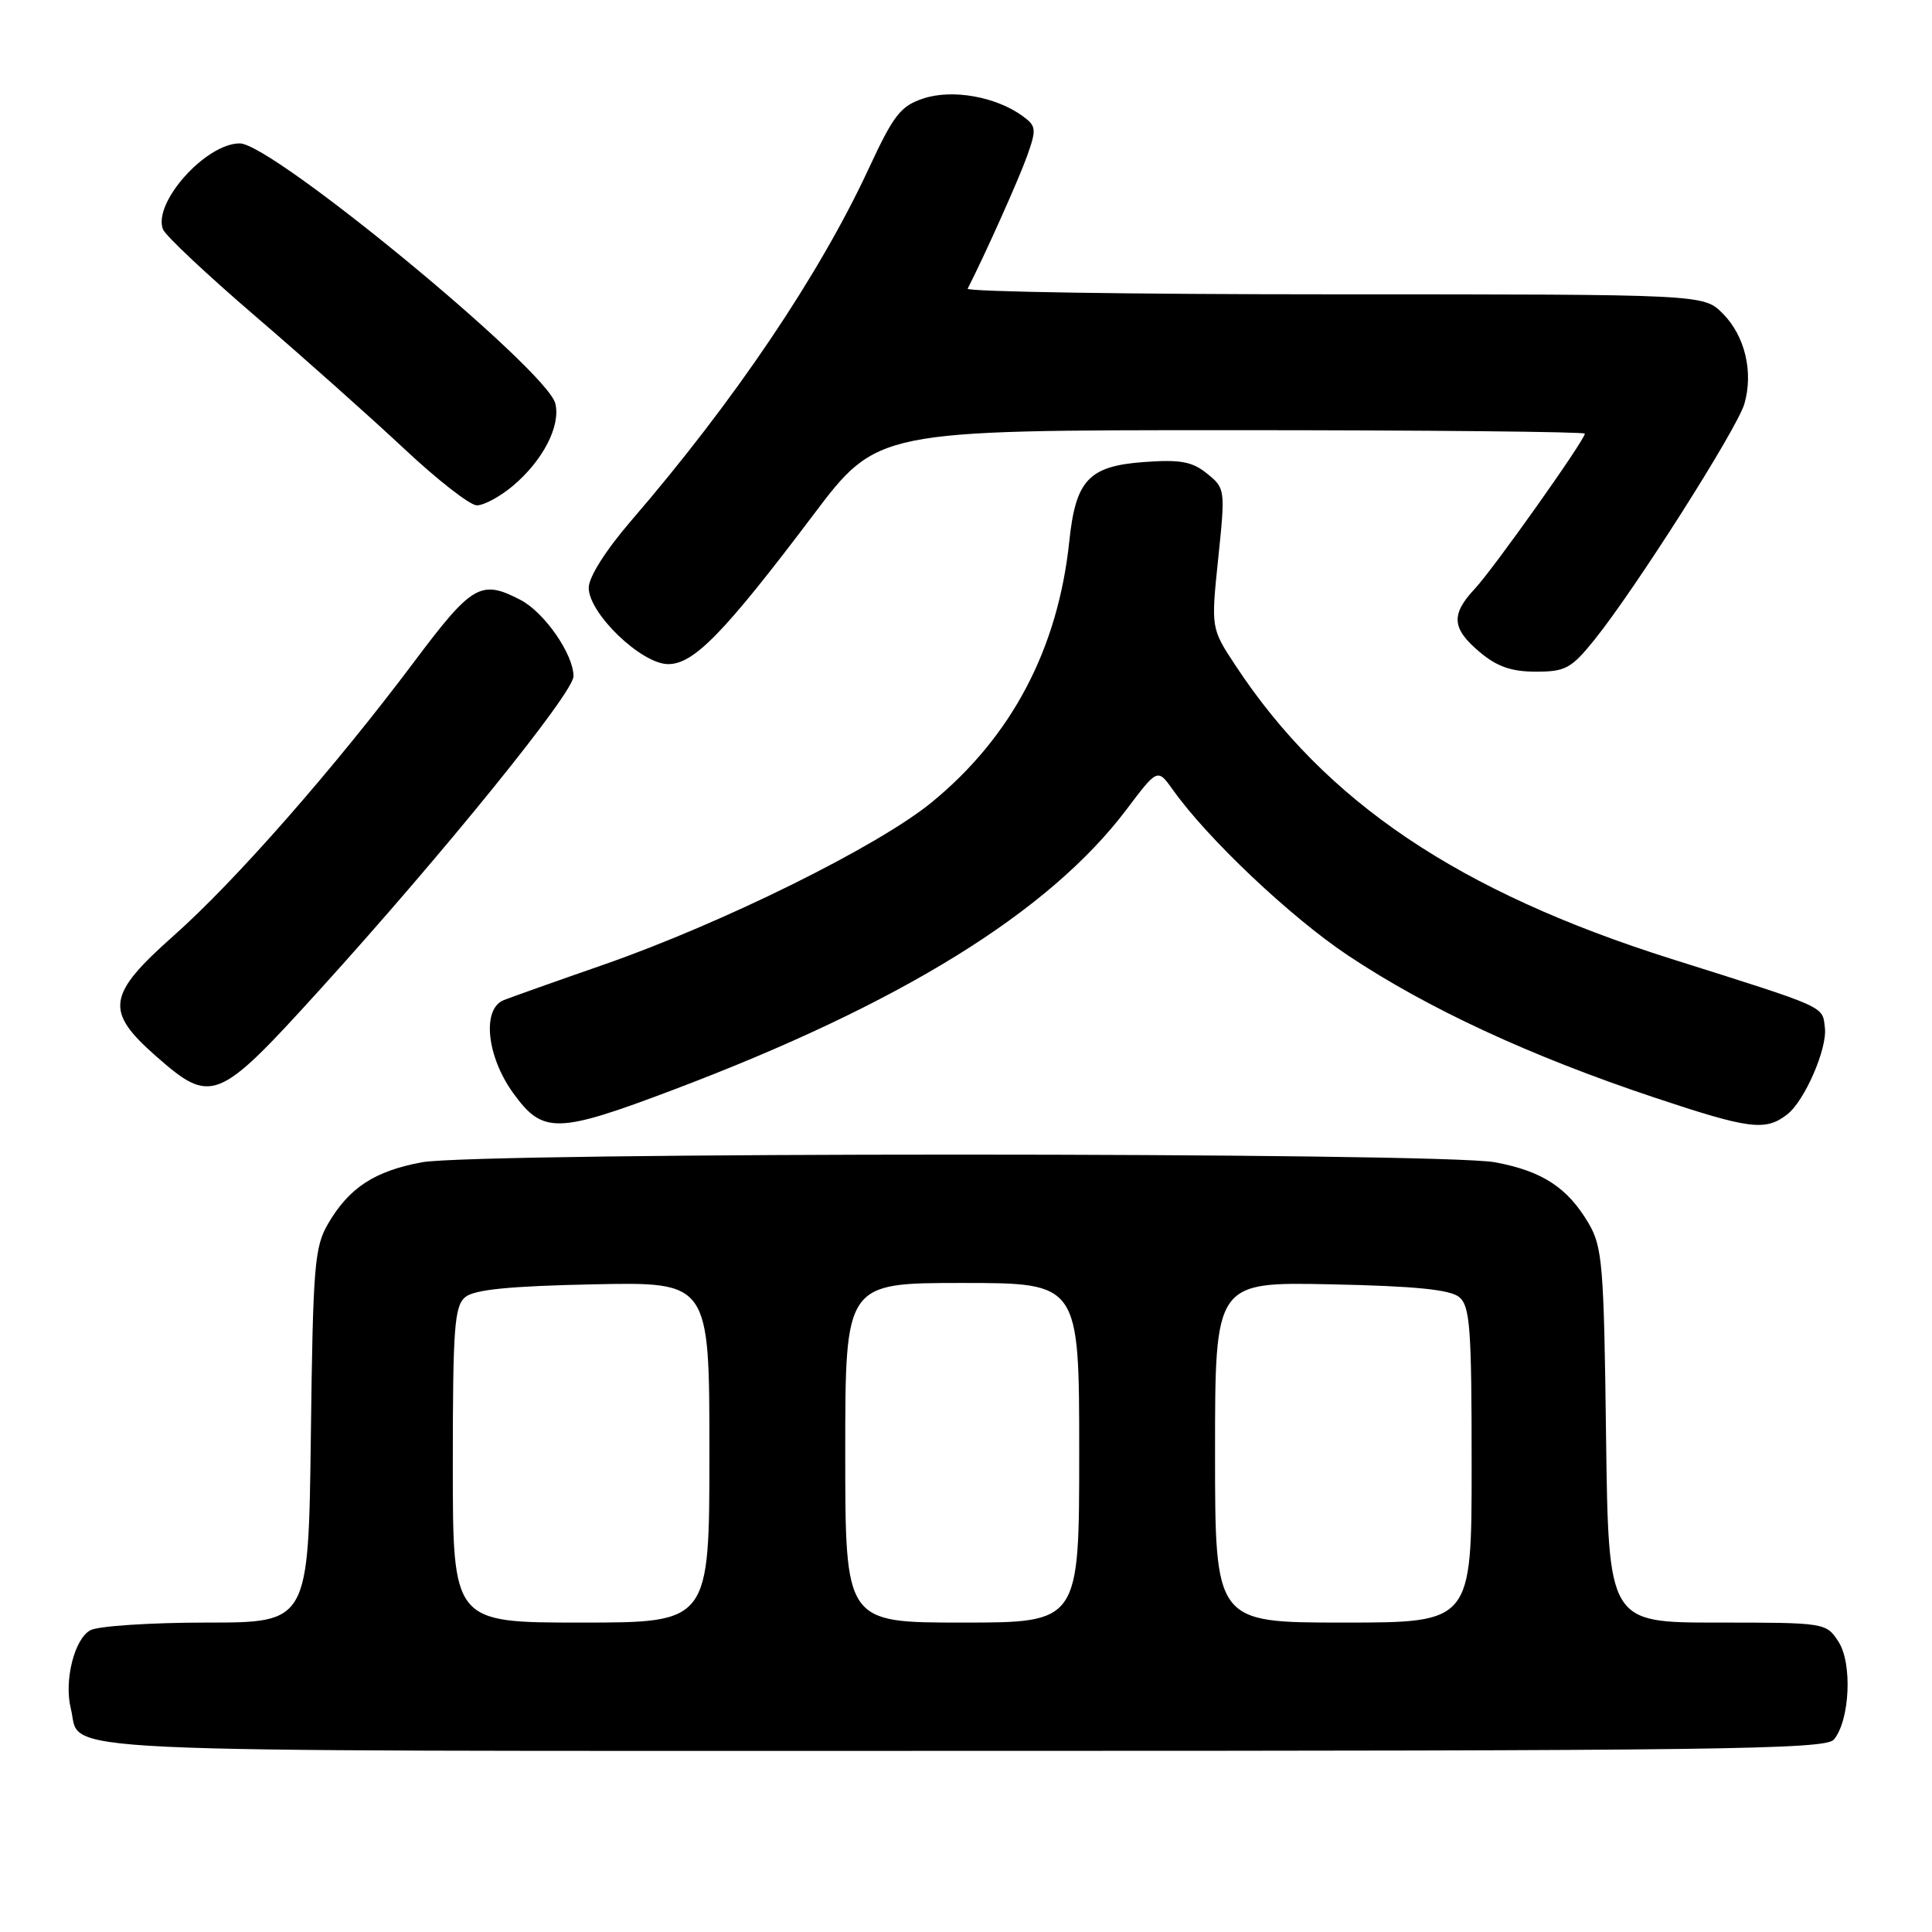 <?xml version="1.0" encoding="UTF-8" standalone="no"?>
<!DOCTYPE svg PUBLIC "-//W3C//DTD SVG 1.1//EN" "http://www.w3.org/Graphics/SVG/1.1/DTD/svg11.dtd" >
<svg xmlns="http://www.w3.org/2000/svg" xmlns:xlink="http://www.w3.org/1999/xlink" version="1.1" viewBox="0 0 256 256">
 <g >
 <path fill="currentColor"
d=" M 243.00 230.50 C 245.12 227.95 245.47 220.37 243.60 217.52 C 241.97 215.02 241.84 215.00 227.54 215.00 C 213.13 215.00 213.13 215.00 212.81 190.25 C 212.53 167.63 212.33 165.21 210.50 162.10 C 207.71 157.36 204.37 155.18 198.11 154.01 C 190.87 152.65 63.13 152.65 55.89 154.01 C 49.63 155.18 46.29 157.36 43.50 162.10 C 41.67 165.21 41.47 167.63 41.19 190.25 C 40.87 215.00 40.87 215.00 27.37 215.00 C 19.94 215.00 13.02 215.46 11.98 216.01 C 9.85 217.15 8.46 222.73 9.39 226.42 C 10.89 232.40 2.48 232.00 127.45 232.00 C 227.85 232.00 241.91 231.82 243.00 230.50 Z  M 236.82 147.66 C 239.12 145.88 242.13 138.96 241.81 136.21 C 241.46 133.26 242.29 133.63 221.50 127.07 C 193.30 118.17 175.63 106.28 163.71 88.18 C 160.46 83.25 160.46 83.25 161.42 73.99 C 162.37 64.86 162.35 64.70 159.95 62.76 C 157.98 61.16 156.42 60.87 151.61 61.22 C 144.28 61.75 142.54 63.59 141.69 71.69 C 140.20 85.98 134.04 97.66 123.42 106.34 C 116.28 112.17 95.75 122.33 80.00 127.82 C 73.67 130.02 67.71 132.14 66.75 132.52 C 63.83 133.68 64.48 139.98 68.01 144.85 C 71.94 150.28 73.79 150.24 89.28 144.38 C 119.35 133.01 139.01 120.85 149.27 107.26 C 153.38 101.81 153.38 101.81 155.41 104.65 C 160.00 111.12 171.02 121.54 178.63 126.61 C 189.17 133.63 202.68 139.90 219.13 145.40 C 231.84 149.64 233.93 149.91 236.82 147.66 Z  M 42.35 131.17 C 58.85 112.98 75.97 91.83 75.99 89.62 C 76.01 86.72 72.13 81.12 68.95 79.48 C 63.71 76.76 62.56 77.44 54.83 87.75 C 44.25 101.85 31.14 116.78 23.04 123.96 C 14.18 131.82 13.86 133.95 20.64 139.92 C 28.02 146.41 28.81 146.09 42.35 131.17 Z  M 211.29 84.75 C 216.70 78.03 230.19 56.80 231.14 53.51 C 232.36 49.27 231.21 44.48 228.26 41.53 C 225.73 39.00 225.73 39.00 176.78 39.00 C 149.86 39.00 128.01 38.66 128.22 38.25 C 130.43 33.95 135.02 23.70 136.10 20.66 C 137.36 17.12 137.31 16.70 135.52 15.39 C 131.99 12.81 126.21 11.78 122.38 13.04 C 119.33 14.04 118.42 15.21 115.11 22.34 C 108.56 36.45 97.30 53.15 83.63 69.00 C 80.27 72.90 78.02 76.45 78.01 77.87 C 77.99 81.27 84.99 88.00 88.54 88.00 C 91.94 88.00 95.95 83.88 107.75 68.25 C 116.24 57.00 116.24 57.00 163.12 57.00 C 188.91 57.00 210.00 57.21 210.00 57.46 C 210.00 58.30 197.84 75.45 195.39 78.05 C 192.22 81.44 192.37 83.30 196.08 86.41 C 198.36 88.33 200.28 89.00 203.51 89.00 C 207.43 89.00 208.21 88.58 211.29 84.75 Z  M 67.96 64.38 C 71.95 61.02 74.32 56.42 73.58 53.46 C 72.45 48.97 36.09 19.00 31.77 19.00 C 27.27 19.00 20.24 26.86 21.59 30.38 C 21.91 31.21 27.42 36.39 33.84 41.90 C 40.25 47.40 49.10 55.29 53.50 59.41 C 57.90 63.54 62.25 66.94 63.17 66.96 C 64.09 66.98 66.25 65.82 67.96 64.38 Z  M 60.00 194.12 C 60.00 175.94 60.21 173.07 61.65 171.87 C 62.85 170.88 67.50 170.41 78.65 170.18 C 94.00 169.86 94.00 169.86 94.00 192.43 C 94.00 215.00 94.00 215.00 77.00 215.00 C 60.00 215.00 60.00 215.00 60.00 194.12 Z  M 112.00 192.50 C 112.00 170.00 112.00 170.00 127.50 170.00 C 143.00 170.00 143.00 170.00 143.00 192.50 C 143.00 215.00 143.00 215.00 127.50 215.00 C 112.00 215.00 112.00 215.00 112.00 192.50 Z  M 161.00 192.43 C 161.00 169.86 161.00 169.86 176.35 170.18 C 187.50 170.41 192.15 170.88 193.35 171.87 C 194.79 173.07 195.00 175.94 195.00 194.12 C 195.00 215.00 195.00 215.00 178.00 215.00 C 161.00 215.00 161.00 215.00 161.00 192.43 Z "/>
</g>
</svg>
